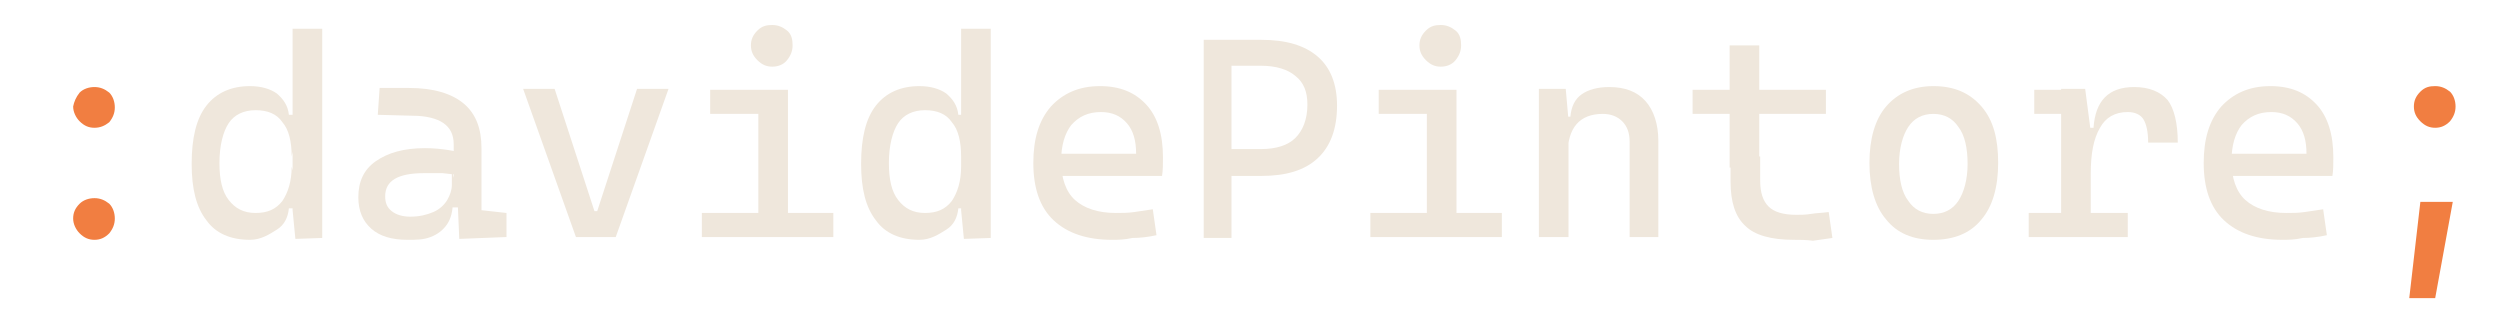 <?xml version="1.0" encoding="utf-8"?>
<!-- Generator: Adobe Illustrator 26.5.0, SVG Export Plug-In . SVG Version: 6.00 Build 0)  -->
<svg version="1.1" id="Livello_1" xmlns="http://www.w3.org/2000/svg" xmlns:xlink="http://www.w3.org/1999/xlink" x="0px" y="0px"
	 viewBox="0 0 270 34" style="enable-background:new 0 0 270 34;" xml:space="preserve">
<style type="text/css">
	.st0{fill:#F17E41;}
	.st1{fill:#EFE7DC;}
</style>
<g>
	<g>
		<path class="st0" d="M10.2,13.8c-0.6,0-1.1-0.2-1.6-0.7c-0.4-0.4-0.7-1-0.7-1.6C8,11,8.2,10.5,8.6,10c0.4-0.4,1-0.6,1.6-0.6
			c0.6,0,1.1,0.2,1.6,0.6c0.4,0.4,0.6,1,0.6,1.6c0,0.6-0.2,1.1-0.6,1.6C11.3,13.6,10.8,13.8,10.2,13.8z M10.2,25.9
			c-0.6,0-1.1-0.2-1.6-0.7c-0.4-0.4-0.7-1-0.7-1.6c0-0.6,0.2-1.1,0.7-1.6c0.4-0.4,1-0.6,1.6-0.6c0.6,0,1.1,0.2,1.6,0.6
			c0.4,0.4,0.6,1,0.6,1.6c0,0.6-0.2,1.1-0.6,1.6C11.3,25.7,10.8,25.9,10.2,25.9z"/>
		<path class="st1" d="M27,25.9c-2.1,0-3.7-0.7-4.7-2.1c-1.1-1.4-1.6-3.4-1.6-6.1c0-2.8,0.5-4.9,1.6-6.3c1.1-1.4,2.7-2.1,4.7-2.1
			c1.2,0,2.2,0.3,2.9,0.8c0.7,0.6,1.2,1.3,1.3,2.3h1.2l-0.9,4.5c0-1.6-0.3-2.9-1-3.7c-0.6-0.9-1.6-1.3-2.9-1.3
			c-1.3,0-2.3,0.5-2.9,1.4s-1,2.4-1,4.3c0,1.8,0.3,3.1,1,4c0.7,0.9,1.6,1.4,2.9,1.4c1.3,0,2.2-0.4,2.9-1.3c0.6-0.9,1-2.1,1-3.7
			l1.1,4.5h-1.4c-0.1,1-0.5,1.8-1.3,2.3S28.2,25.9,27,25.9z M31.9,25.8l-0.3-3.1V3.1h3.2v22.6L31.9,25.8z"/>
		<path class="st1" d="M44,25.9c-1.7,0-3-0.4-3.9-1.2c-0.9-0.8-1.4-1.9-1.4-3.4c0-1.7,0.6-3,1.9-3.9c1.3-0.9,3-1.4,5.3-1.4
			c1,0,1.8,0.1,2.5,0.2c0.7,0.1,1.4,0.3,2,0.5L49.8,19c-0.7-0.2-1.3-0.2-2-0.3c-0.6,0-1.3,0-2,0c-2.8,0-4.2,0.8-4.2,2.5
			c0,0.7,0.2,1.2,0.7,1.6c0.5,0.4,1.2,0.6,2,0.6c1,0,1.8-0.2,2.5-0.5c0.7-0.3,1.2-0.8,1.5-1.3c0.3-0.5,0.5-1.1,0.5-1.6v-1.7l0.9,4.1
			h-1.3l0.5-0.5c0,0.9-0.2,1.7-0.6,2.3c-0.4,0.6-1,1.1-1.8,1.4S45,25.9,44,25.9z M49.6,25.8l-0.2-4.7L49,19.7v-4.1
			c0-1.1-0.4-1.8-1.1-2.3c-0.7-0.5-1.9-0.8-3.3-0.8l-3.8-0.1L41,9.5l3.2,0c2.6,0,4.6,0.6,5.9,1.7c1.3,1.1,1.9,2.7,1.9,4.8v6.7
			l2.7,0.3v2.6L49.6,25.8z"/>
		<path class="st1" d="M62.2,25.6l-5.7-16h3.4l4.3,13.2h0.3l4.3-13.2h3.4l-5.7,16H62.2z"/>
		<path class="st1" d="M75.8,25.6V23h6.4v2.6H75.8z M76.7,12.3V9.7h8.4v2.6H76.7z M83.4,7.2c-0.6,0-1.1-0.2-1.6-0.7s-0.7-1-0.7-1.6
			c0-0.6,0.2-1.1,0.7-1.6s1-0.6,1.6-0.6c0.6,0,1.1,0.2,1.6,0.6s0.6,1,0.6,1.6c0,0.6-0.2,1.1-0.6,1.6S84,7.2,83.4,7.2z M81.9,25.6
			v-15h3.2v15H81.9z M84.8,25.6V23H90v2.6H84.8z"/>
		<path class="st1" d="M99.3,25.9c-2.1,0-3.7-0.7-4.7-2.1c-1.1-1.4-1.6-3.4-1.6-6.1c0-2.8,0.5-4.9,1.6-6.3c1.1-1.4,2.7-2.1,4.7-2.1
			c1.2,0,2.2,0.3,2.9,0.8c0.7,0.6,1.2,1.3,1.3,2.3h1.2l-0.9,4.5c0-1.6-0.3-2.9-1-3.7c-0.6-0.9-1.6-1.3-2.9-1.3
			c-1.3,0-2.3,0.5-2.9,1.4s-1,2.4-1,4.3c0,1.8,0.3,3.1,1,4c0.7,0.9,1.6,1.4,2.9,1.4c1.3,0,2.2-0.4,2.9-1.3c0.6-0.9,1-2.1,1-3.7
			l1.1,4.5h-1.4c-0.1,1-0.5,1.8-1.3,2.3S100.5,25.9,99.3,25.9z M104.1,25.8l-0.3-3.1V3.1h3.2v22.6L104.1,25.8z"/>
		<path class="st1" d="M120.1,25.9c-2.7,0-4.8-0.7-6.3-2.1c-1.5-1.4-2.2-3.5-2.2-6.2c0-2.6,0.6-4.6,1.9-6.1c1.3-1.4,3-2.2,5.3-2.2
			c2.2,0,3.8,0.7,5,2c1.2,1.3,1.8,3.2,1.8,5.7c0,0.7,0,1.4-0.1,2h-11.2v-2.4h8.4c0-1.4-0.3-2.5-1-3.3c-0.7-0.8-1.6-1.2-2.8-1.2
			c-1.4,0-2.4,0.5-3.2,1.4c-0.7,0.9-1.1,2.2-1.1,3.9c0,1.8,0.5,3.3,1.5,4.2s2.5,1.4,4.4,1.4c0.7,0,1.3,0,2-0.1s1.3-0.2,2-0.3
			l0.4,2.8c-0.9,0.2-1.8,0.3-2.6,0.3C121.4,25.9,120.7,25.9,120.1,25.9z"/>
		<path class="st1" d="M130,25.6V4.3h3v21.4H130z M132.6,19v-2.9h3.6c1.6,0,2.9-0.4,3.7-1.2c0.8-0.8,1.3-2,1.3-3.6
			c0-1.4-0.4-2.4-1.3-3.1c-0.8-0.7-2.1-1.1-3.7-1.1h-3.6V4.3h3.6c2.7,0,4.7,0.6,6.1,1.8c1.4,1.2,2.1,3,2.1,5.3
			c0,2.5-0.7,4.4-2.1,5.7c-1.4,1.3-3.4,1.9-6.1,1.9H132.6z"/>
		<path class="st1" d="M148,25.6V23h6.4v2.6H148z M148.9,12.3V9.7h8.4v2.6H148.9z M155.6,7.2c-0.6,0-1.1-0.2-1.6-0.7s-0.7-1-0.7-1.6
			c0-0.6,0.2-1.1,0.7-1.6s1-0.6,1.6-0.6c0.6,0,1.1,0.2,1.6,0.6s0.6,1,0.6,1.6c0,0.6-0.2,1.1-0.6,1.6S156.2,7.2,155.6,7.2z
			 M154.1,25.6v-15h3.2v15H154.1z M157,25.6V23h5.2v2.6H157z"/>
		<path class="st1" d="M166.2,25.6v-16h2.9l0.3,3.4v12.6H166.2z M176,25.6V15.3c0-1-0.3-1.7-0.8-2.2c-0.5-0.5-1.2-0.8-2.1-0.8
			c-2.5,0-3.8,1.5-3.8,4.4l-0.9-4.1h1.2c0.1-1.1,0.5-1.9,1.2-2.4c0.7-0.5,1.7-0.8,3-0.8c1.7,0,3,0.5,3.9,1.5s1.4,2.5,1.4,4.3v10.4
			H176z"/>
		<path class="st1" d="M182.8,12.3V9.7h14.4v2.6H182.8z M186.8,18.1V4.9h3.2v13.2H186.8z M193.7,25.9c-2.4,0-4.2-0.5-5.2-1.5
			c-1.1-1-1.6-2.6-1.6-4.8v-2.7h3.2v2.6c0,1.3,0.3,2.2,0.9,2.8c0.6,0.6,1.6,0.9,3,0.9c0.5,0,1,0,1.6-0.1c0.6-0.1,1.2-0.1,1.9-0.2
			l0.4,2.8c-0.7,0.1-1.4,0.2-2.1,0.3C195.1,25.9,194.4,25.9,193.7,25.9z"/>
		<path class="st1" d="M208.8,25.9c-2.2,0-3.9-0.7-5.1-2.2c-1.2-1.4-1.8-3.5-1.8-6.1c0-2.6,0.6-4.7,1.8-6.1c1.2-1.4,2.9-2.2,5.1-2.2
			c2.2,0,3.9,0.7,5.2,2.2s1.8,3.5,1.8,6.1c0,2.6-0.6,4.7-1.8,6.1C212.8,25.2,211,25.9,208.8,25.9z M208.8,23.1
			c1.2,0,2.1-0.5,2.7-1.4c0.6-0.9,1-2.3,1-4c0-1.7-0.3-3.1-1-4c-0.6-0.9-1.5-1.4-2.7-1.4s-2.1,0.5-2.7,1.4c-0.6,0.9-1,2.3-1,4
			c0,1.7,0.3,3.1,1,4C206.7,22.6,207.6,23.1,208.8,23.1z"/>
		<path class="st1" d="M219.1,25.6V23h10.7v2.6H219.1z M219.7,12.3V9.7h5.3l0.3,2.6H219.7z M222.6,25.6v-16h2.6l0.6,4.6v11.4H222.6z
			 M225.8,18.8l-0.9-5h1.2c0.2-2.9,1.6-4.4,4.4-4.4c1.6,0,2.8,0.5,3.6,1.4c0.7,0.9,1.1,2.5,1.1,4.6H232c0-1.2-0.2-2-0.5-2.5
			c-0.3-0.5-0.9-0.8-1.7-0.8c-1.4,0-2.4,0.6-3,1.7C226.1,15,225.8,16.6,225.8,18.8z"/>
		<path class="st1" d="M246.5,25.9c-2.7,0-4.8-0.7-6.3-2.1c-1.5-1.4-2.2-3.5-2.2-6.2c0-2.6,0.6-4.6,1.9-6.1c1.3-1.4,3-2.2,5.3-2.2
			c2.2,0,3.8,0.7,5,2c1.2,1.3,1.8,3.2,1.8,5.7c0,0.7,0,1.4-0.1,2h-11.2v-2.4h8.4c0-1.4-0.3-2.5-1-3.3c-0.7-0.8-1.6-1.2-2.8-1.2
			c-1.4,0-2.4,0.5-3.2,1.4c-0.7,0.9-1.1,2.2-1.1,3.9c0,1.8,0.5,3.3,1.5,4.2s2.5,1.4,4.4,1.4c0.7,0,1.3,0,2-0.1s1.3-0.2,2-0.3
			l0.4,2.8c-0.9,0.2-1.8,0.3-2.6,0.3C247.8,25.9,247.1,25.9,246.5,25.9z"/>
		<path class="st0" d="M260.2,32.2l1.2-10.4h3.5L263,32.2H260.2z M263,13.8c-0.6,0-1.1-0.2-1.6-0.7s-0.7-1-0.7-1.6
			c0-0.6,0.2-1.1,0.7-1.6s1-0.6,1.6-0.6c0.6,0,1.1,0.2,1.6,0.6c0.4,0.4,0.6,1,0.6,1.6c0,0.6-0.2,1.1-0.6,1.6
			C264.1,13.6,263.6,13.8,263,13.8z"/>
	</g>
</g>
</svg>
